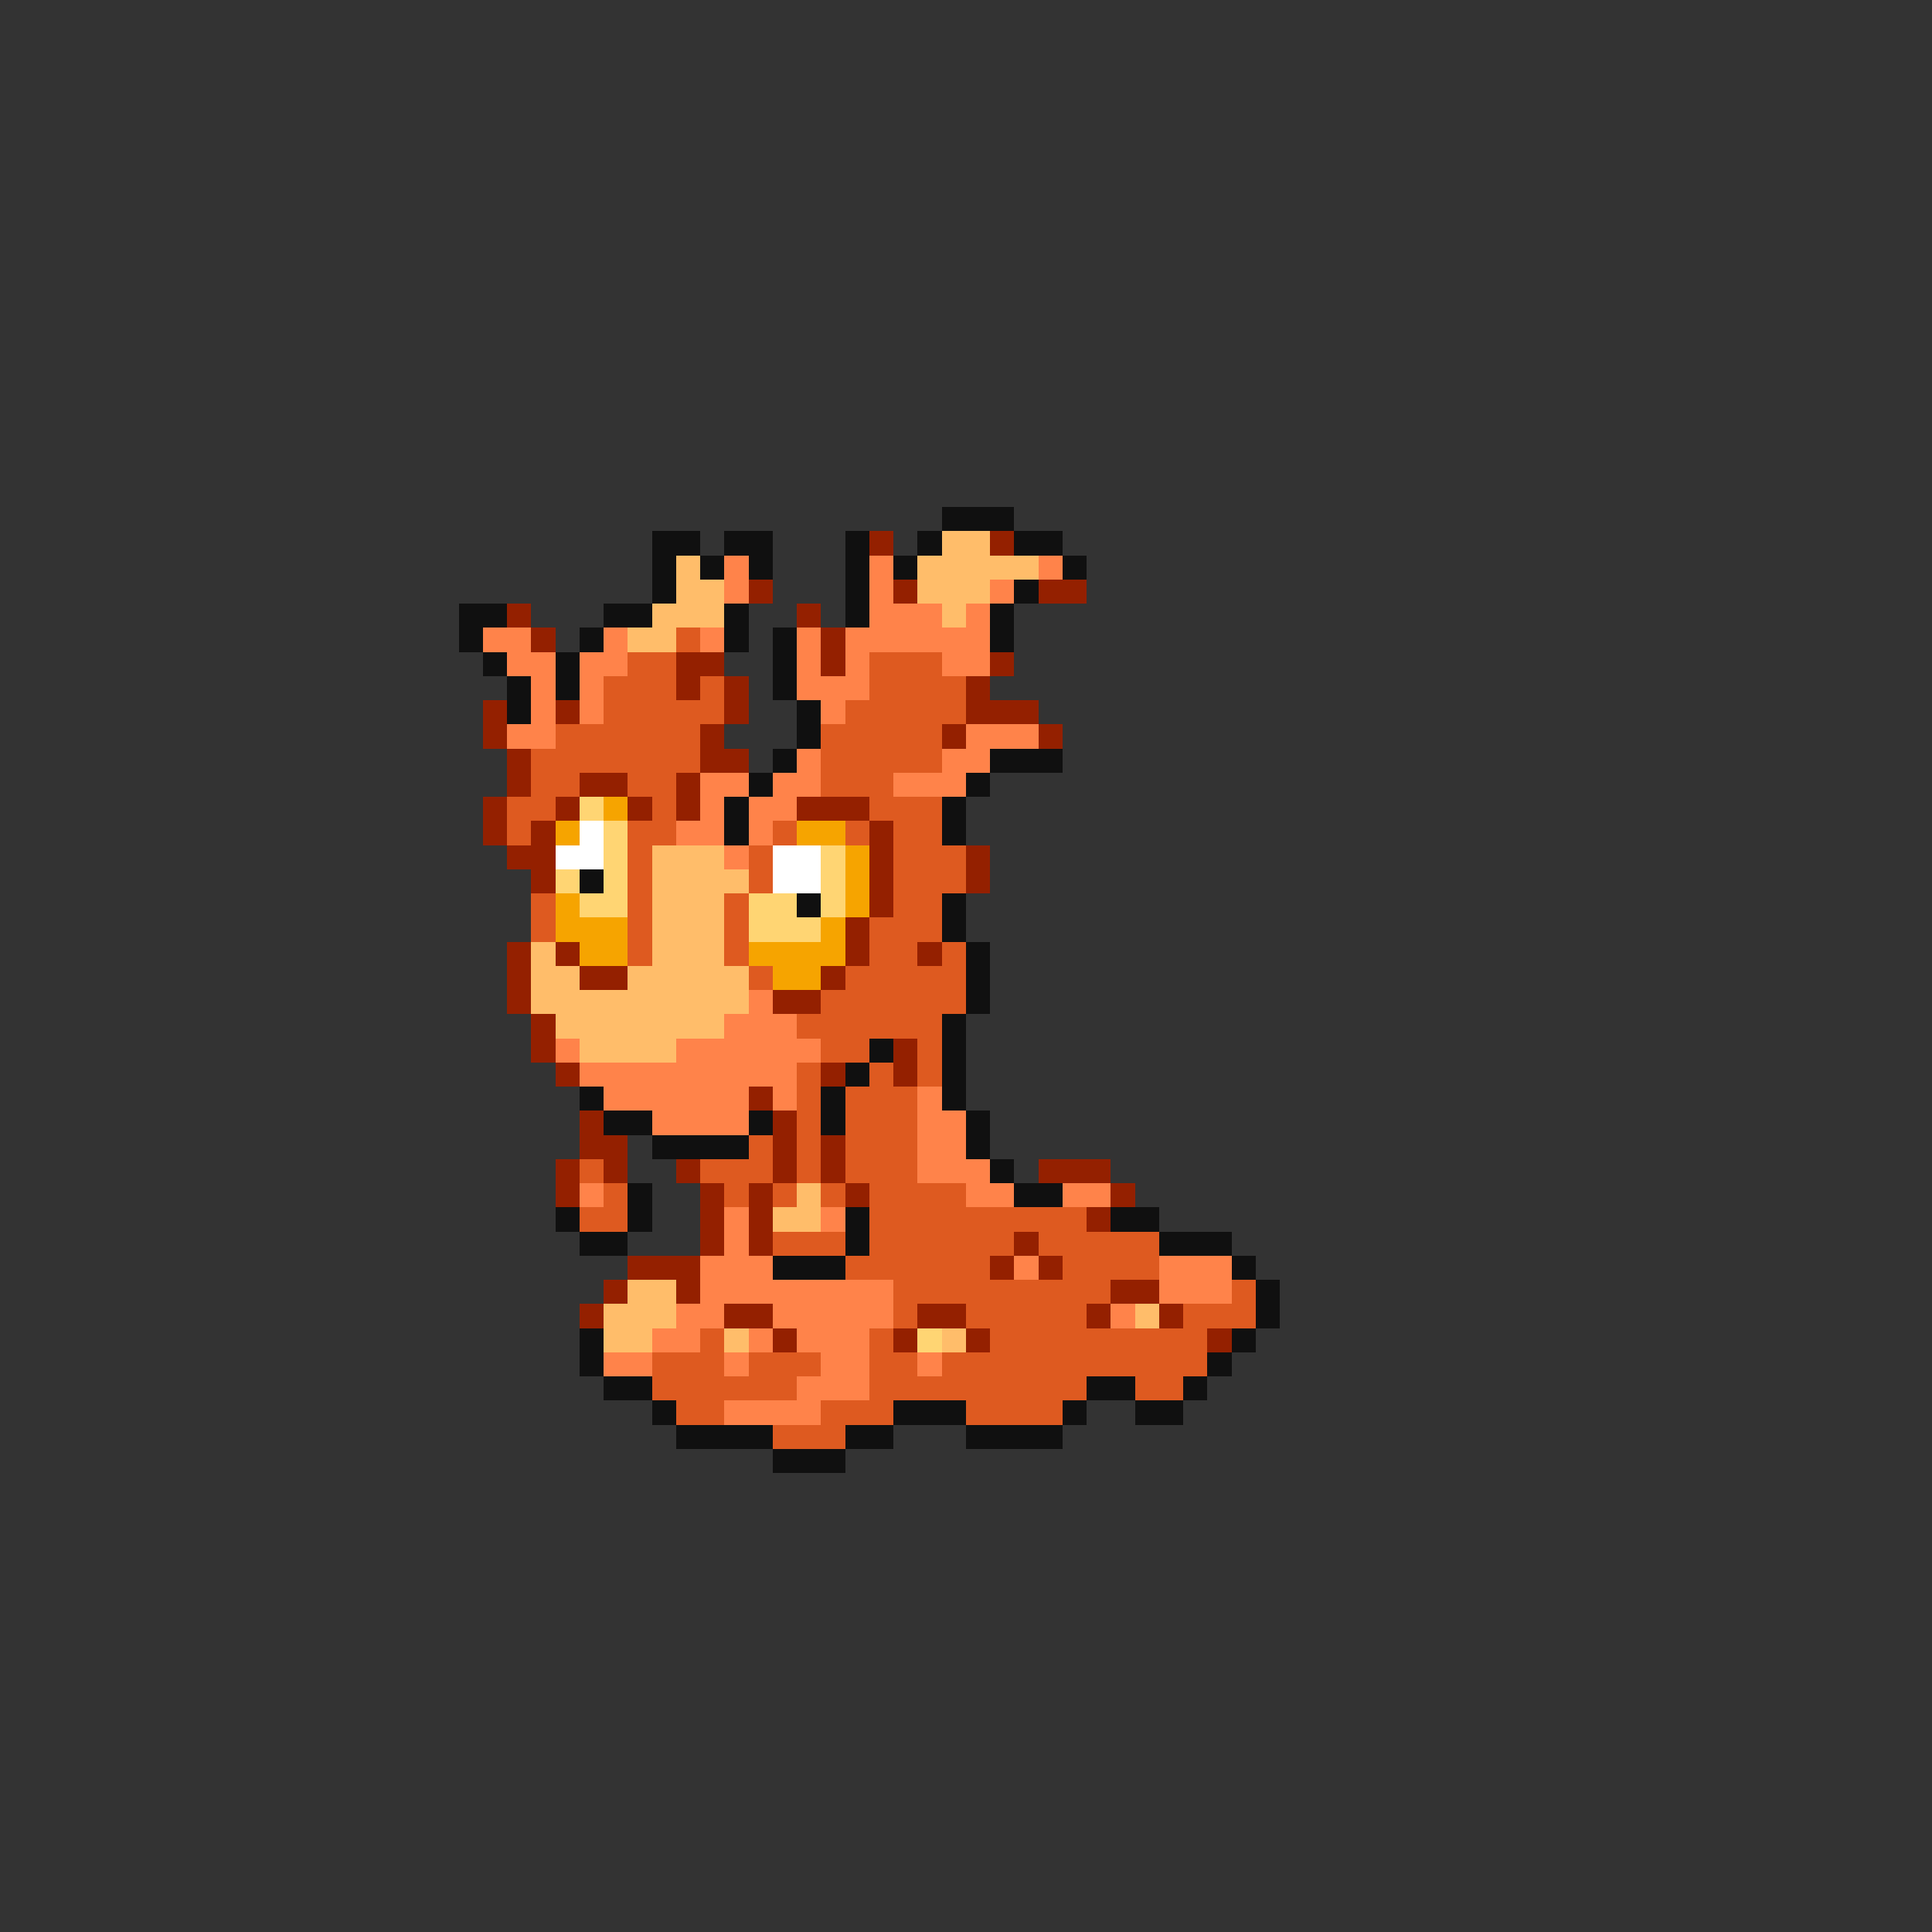 <svg xmlns="http://www.w3.org/2000/svg" viewBox="0 -0.5 80 80" shape-rendering="crispEdges">
<rect x="0" y="-0.5" width="80" height="80" fill="#333333" stroke="none"/>
<path stroke="#101010" d="M39 21h3M27 22h2M30 22h2M35 22h1M38 22h1M42 22h2M27 23h1M29 23h1M31 23h1M35 23h1M37 23h1M44 23h1M27 24h1M35 24h1M42 24h1M19 25h2M25 25h2M30 25h1M35 25h1M41 25h1M19 26h1M24 26h1M30 26h1M32 26h1M41 26h1M20 27h1M23 27h1M32 27h1M21 28h1M23 28h1M32 28h1M21 29h1M33 29h1M33 30h1M32 31h1M41 31h3M31 32h1M40 32h1M30 33h1M39 33h1M30 34h1M39 34h1M24 36h1M33 37h1M39 37h1M39 38h1M40 39h1M40 40h1M40 41h1M39 42h1M36 43h1M39 43h1M35 44h1M39 44h1M24 45h1M34 45h1M39 45h1M25 46h2M31 46h1M34 46h1M40 46h1M27 47h4M40 47h1M41 48h1M26 49h1M42 49h2M23 50h1M26 50h1M35 50h1M46 50h2M24 51h2M35 51h1M48 51h3M32 52h3M51 52h1M52 53h1M52 54h1M24 55h1M51 55h1M24 56h1M50 56h1M25 57h2M45 57h2M49 57h1M27 58h1M37 58h3M44 58h1M47 58h2M28 59h4M35 59h2M40 59h4M32 60h3" />
<path stroke="#942000" d="M36 22h1M41 22h1M31 24h1M37 24h1M43 24h2M21 25h1M33 25h1M22 26h1M34 26h1M28 27h2M34 27h1M41 27h1M28 28h1M30 28h1M40 28h1M20 29h1M23 29h1M30 29h1M40 29h3M20 30h1M29 30h1M39 30h1M43 30h1M21 31h1M29 31h2M21 32h1M24 32h2M28 32h1M20 33h1M23 33h1M26 33h1M28 33h1M33 33h3M20 34h1M22 34h1M36 34h1M21 35h2M36 35h1M40 35h1M22 36h1M36 36h1M40 36h1M36 37h1M35 38h1M21 39h1M23 39h1M35 39h1M38 39h1M21 40h1M24 40h2M34 40h1M21 41h1M32 41h2M22 42h1M22 43h1M37 43h1M23 44h1M34 44h1M37 44h1M31 45h1M24 46h1M32 46h1M24 47h2M32 47h1M34 47h1M23 48h1M25 48h1M28 48h1M32 48h1M34 48h1M43 48h3M23 49h1M29 49h1M31 49h1M35 49h1M46 49h1M29 50h1M31 50h1M45 50h1M29 51h1M31 51h1M42 51h1M26 52h3M41 52h1M43 52h1M25 53h1M28 53h1M46 53h2M24 54h1M30 54h2M38 54h2M45 54h1M48 54h1M32 55h1M37 55h1M40 55h1M50 55h1" />
<path stroke="#ffbd6a" d="M39 22h2M28 23h1M38 23h5M28 24h2M38 24h3M27 25h3M39 25h1M26 26h2M27 35h3M27 36h4M27 37h3M27 38h3M22 39h1M27 39h3M22 40h2M26 40h5M22 41h9M23 42h7M24 43h4M33 49h1M32 50h2M26 53h2M25 54h3M47 54h1M25 55h2M30 55h1M39 55h1" />
<path stroke="#ff834a" d="M30 23h1M36 23h1M43 23h1M30 24h1M36 24h1M41 24h1M36 25h3M40 25h1M20 26h2M25 26h1M29 26h1M33 26h1M35 26h6M21 27h2M24 27h2M33 27h1M35 27h1M39 27h2M22 28h1M24 28h1M33 28h3M22 29h1M24 29h1M34 29h1M21 30h2M40 30h3M33 31h1M39 31h2M29 32h2M32 32h2M37 32h3M29 33h1M31 33h2M28 34h2M31 34h1M30 35h1M31 41h1M30 42h3M23 43h1M28 43h6M24 44h9M25 45h6M32 45h1M38 45h1M27 46h4M38 46h2M38 47h2M38 48h3M24 49h1M40 49h2M44 49h2M30 50h1M34 50h1M30 51h1M29 52h3M42 52h1M48 52h3M29 53h8M48 53h3M28 54h2M32 54h5M46 54h1M27 55h2M31 55h1M33 55h3M25 56h2M30 56h1M34 56h2M38 56h1M33 57h3M30 58h4" />
<path stroke="#de5a20" d="M28 26h1M26 27h2M36 27h3M25 28h3M29 28h1M36 28h4M25 29h5M35 29h5M23 30h6M34 30h5M22 31h7M34 31h5M22 32h2M26 32h2M34 32h3M21 33h2M27 33h1M36 33h3M21 34h1M26 34h2M32 34h1M35 34h1M37 34h2M26 35h1M31 35h1M37 35h3M26 36h1M31 36h1M37 36h3M22 37h1M26 37h1M30 37h1M37 37h2M22 38h1M26 38h1M30 38h1M36 38h3M26 39h1M30 39h1M36 39h2M39 39h1M31 40h1M35 40h5M34 41h6M33 42h6M34 43h2M38 43h1M33 44h1M36 44h1M38 44h1M33 45h1M35 45h3M33 46h1M35 46h3M31 47h1M33 47h1M35 47h3M24 48h1M29 48h3M33 48h1M35 48h3M25 49h1M30 49h1M32 49h1M34 49h1M36 49h4M24 50h2M36 50h9M32 51h3M36 51h6M43 51h5M35 52h6M44 52h4M37 53h9M51 53h1M37 54h1M40 54h5M49 54h3M29 55h1M36 55h1M41 55h9M27 56h3M31 56h3M36 56h2M39 56h11M27 57h6M36 57h9M47 57h2M28 58h2M34 58h3M40 58h4M32 59h3" />
<path stroke="#ffd573" d="M24 33h1M25 34h1M25 35h1M34 35h1M23 36h1M25 36h1M34 36h1M24 37h2M31 37h2M34 37h1M31 38h3M38 55h1" />
<path stroke="#f6a400" d="M25 33h1M23 34h1M33 34h2M35 35h1M35 36h1M23 37h1M35 37h1M23 38h3M34 38h1M24 39h2M31 39h4M32 40h2" />
<path stroke="#ffffff" d="M24 34h1M23 35h2M32 35h2M32 36h2" />
</svg>